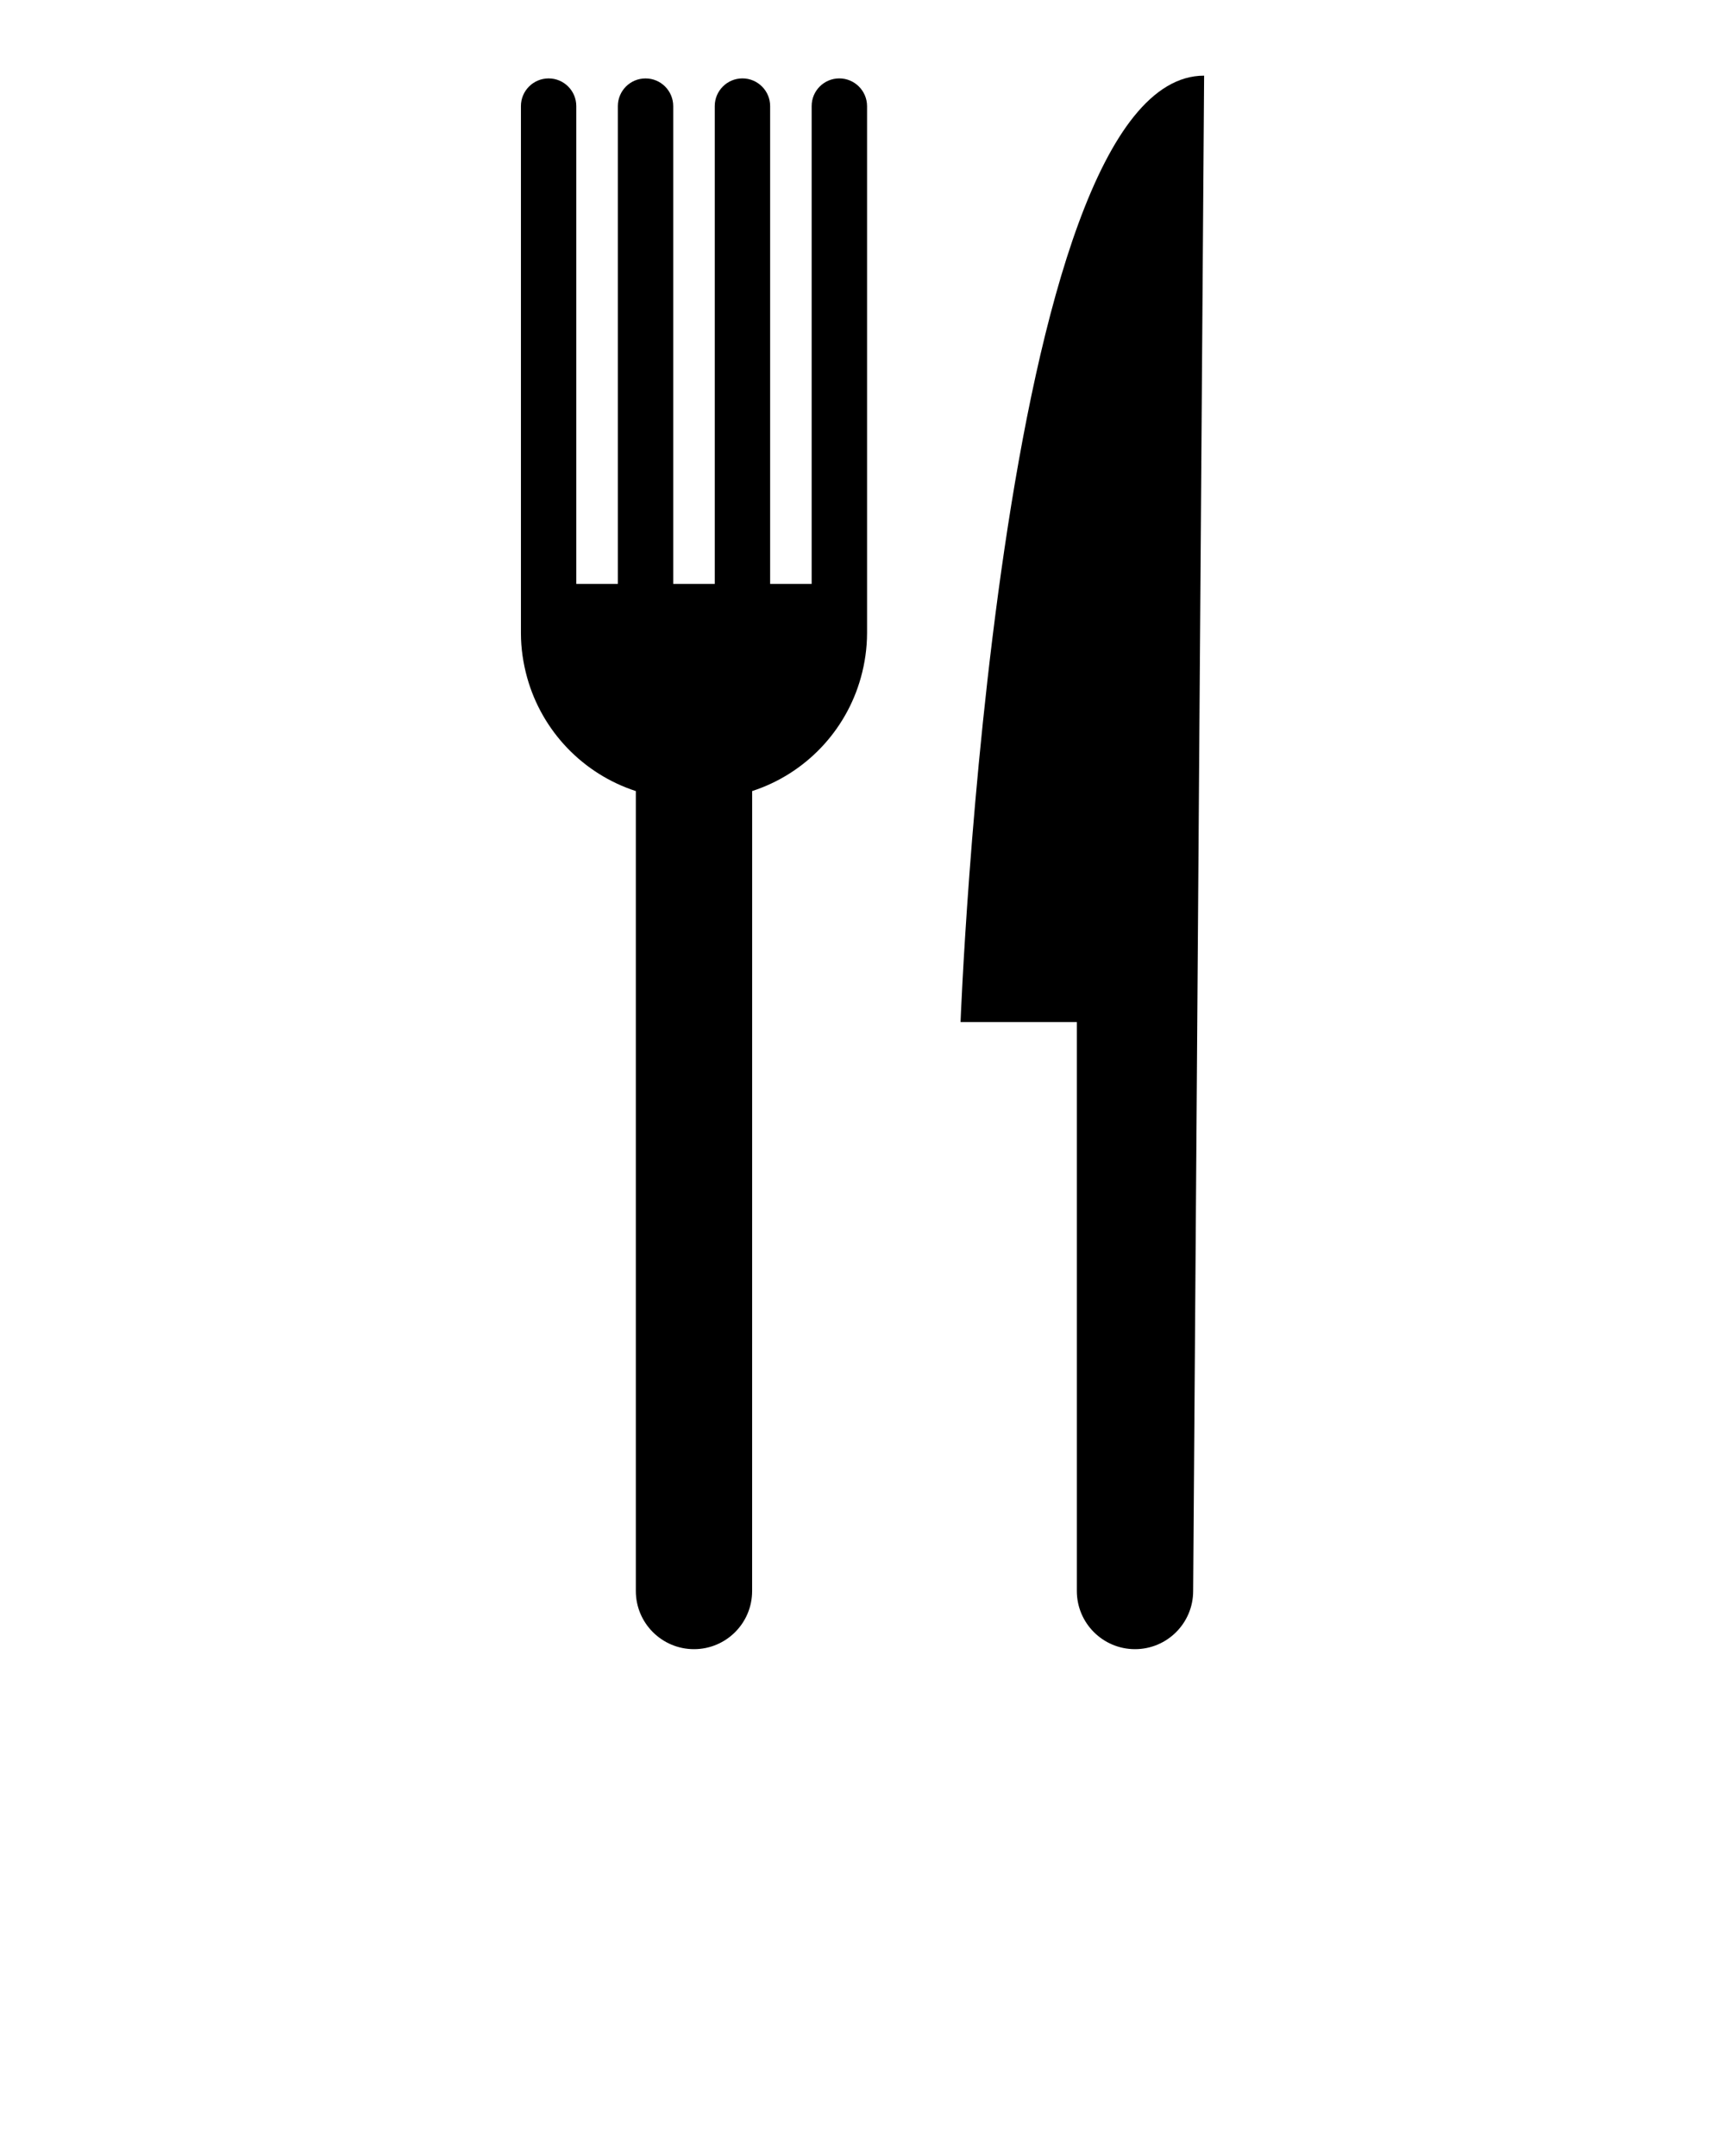 <svg xmlns="http://www.w3.org/2000/svg" xmlns:xlink="http://www.w3.org/1999/xlink" version="1.1" x="0px" y="0px" viewBox="0 0 95 118.75" enable-background="new 0 0 95 95" xml:space="preserve"><g><g><path d="M52.9,56.293h6.404v31.338c0,1.769,1.436,3.203,3.203,3.203c1.77,0,3.203-1.434,3.203-3.203l0.604-83.464    C54.877,4.166,52.9,56.293,52.9,56.293z"/></g><g><path d="M46.223,4.318c-0.842,0-1.525,0.684-1.523,1.525v26.318l-2.287-0.001V5.843c0-0.841-0.684-1.524-1.525-1.525    c-0.842,0-1.525,0.684-1.525,1.525v26.318l-2.287,0V5.843c-0.002-0.841-0.684-1.525-1.525-1.523    c-0.844-0.001-1.523,0.683-1.525,1.524v26.317l-2.289,0V5.843c0-0.841-0.682-1.525-1.523-1.524c-0.844,0-1.525,0.683-1.525,1.525    v29.025c0,0.848,0.125,1.665,0.34,2.444c0.82,2.959,3.082,5.315,5.988,6.258v44.061c0,1.769,1.436,3.202,3.203,3.202    c1.768,0,3.203-1.433,3.201-3.202l0.002-44.061c2.906-0.942,5.168-3.298,5.988-6.258c0.217-0.78,0.338-1.597,0.34-2.444V5.843    C47.748,5.002,47.064,4.319,46.223,4.318z"/></g></g></svg>